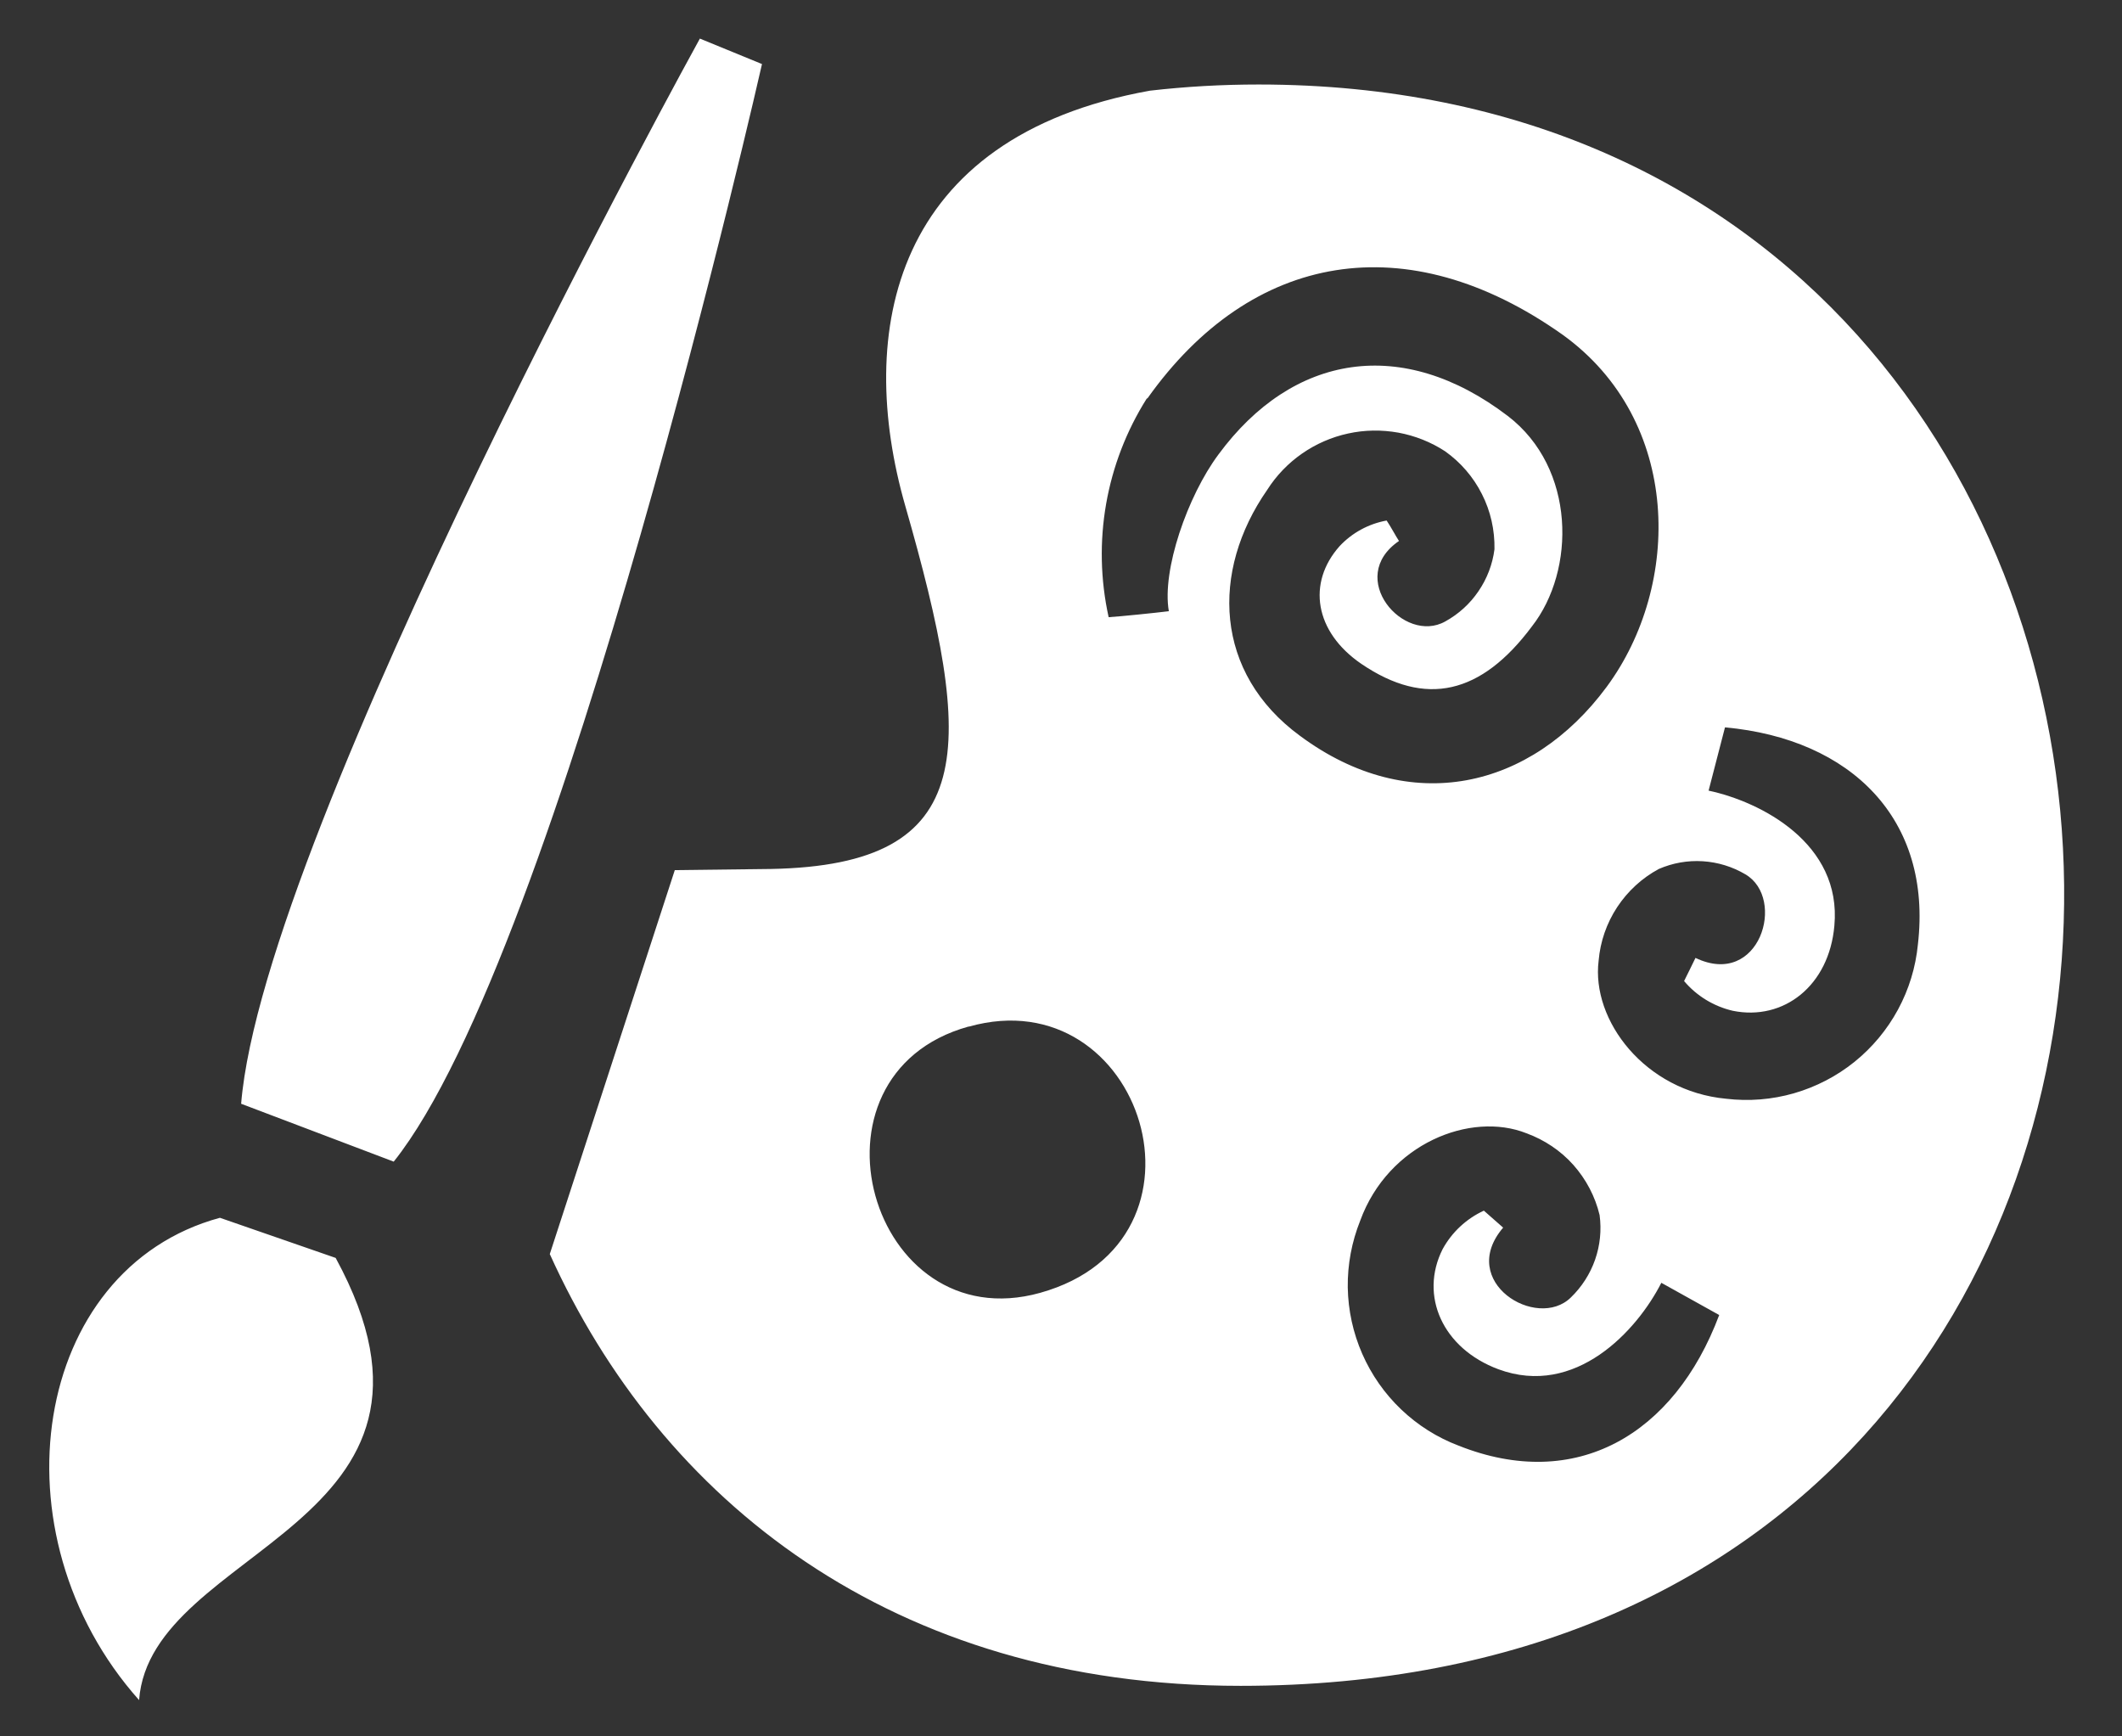 <svg width="22" height="18" viewBox="0 0 22 18" fill="none" xmlns="http://www.w3.org/2000/svg">
<rect x="0" y="0" width="22" height="18" fill="#333333" stroke="none"/>
<path fill-rule="evenodd" clip-rule="evenodd" d="M3.48 13.04L2.28 12.624C0.328 13.154 -0.094 15.9 1.442 17.624C1.56 16.024 5 15.832 3.48 13.04ZM7.9 0.664L7.256 0.4C7.256 0.4 2.732 8.6 2.5 11.442L4.082 12.042C5.818 9.868 7.9 0.664 7.9 0.664ZM5.7 13C6.85 15.544 9.242 17.476 12.862 17.476C24.478 17.476 23.952 0.876 13.048 0.876C12.672 0.876 12.296 0.897 11.922 0.94C9.246 1.42 8.868 3.442 9.386 5.246C10.108 7.762 10.168 8.966 7.996 9.008L6.996 9.02L5.7 13ZM15.122 14.986C14.9 14.902 14.698 14.774 14.527 14.611C14.355 14.447 14.218 14.251 14.123 14.034C14.028 13.817 13.977 13.583 13.973 13.346C13.97 13.109 14.014 12.874 14.102 12.654C14.394 11.854 15.248 11.518 15.826 11.748C16.012 11.816 16.18 11.928 16.312 12.076C16.444 12.225 16.538 12.403 16.584 12.596C16.605 12.752 16.589 12.91 16.537 13.059C16.485 13.207 16.399 13.341 16.286 13.45C15.934 13.796 15.104 13.288 15.584 12.726L15.384 12.55C15.202 12.634 15.052 12.774 14.956 12.95C14.714 13.432 14.956 13.978 15.534 14.194C16.334 14.49 16.972 13.794 17.224 13.298L17.824 13.632C17.358 14.874 16.338 15.47 15.122 14.986ZM18.096 9.064C18.522 9.314 18.244 10.248 17.578 9.93C17.55 9.986 17.494 10.104 17.46 10.17C17.59 10.324 17.767 10.432 17.964 10.478C18.492 10.586 18.964 10.218 19.018 9.596C19.096 8.744 18.258 8.312 17.714 8.196L17.884 7.54C19.194 7.66 20.034 8.494 19.884 9.79C19.861 10.027 19.791 10.256 19.678 10.465C19.565 10.674 19.411 10.859 19.226 11.008C19.041 11.157 18.828 11.267 18.6 11.333C18.371 11.399 18.132 11.418 17.896 11.39C17.056 11.312 16.496 10.578 16.574 9.958C16.591 9.76 16.657 9.57 16.766 9.404C16.875 9.239 17.023 9.102 17.198 9.008C17.341 8.946 17.497 8.918 17.654 8.928C17.81 8.938 17.961 8.984 18.096 9.064ZM11.896 4.13C12.976 2.608 14.588 2.33 16.198 3.468C17.44 4.36 17.436 6.068 16.656 7.122C15.876 8.176 14.622 8.476 13.478 7.628C12.588 6.976 12.55 5.922 13.138 5.078C13.232 4.93 13.355 4.802 13.499 4.702C13.643 4.602 13.805 4.531 13.976 4.494C14.148 4.456 14.325 4.454 14.498 4.485C14.67 4.517 14.835 4.582 14.982 4.678C15.144 4.793 15.275 4.945 15.364 5.122C15.454 5.299 15.498 5.496 15.494 5.694C15.474 5.85 15.417 5.999 15.328 6.129C15.24 6.259 15.122 6.366 14.984 6.442C14.554 6.684 13.948 5.988 14.504 5.608C14.472 5.56 14.416 5.454 14.376 5.396C14.189 5.43 14.018 5.523 13.888 5.662C13.55 6.042 13.628 6.55 14.114 6.882C14.782 7.336 15.358 7.196 15.882 6.494C16.338 5.912 16.338 4.852 15.632 4.312C14.54 3.48 13.404 3.664 12.632 4.712C12.312 5.142 12.044 5.912 12.118 6.336C11.972 6.354 11.62 6.39 11.494 6.398C11.322 5.619 11.464 4.804 11.89 4.13H11.896ZM10.046 10.642C11.846 10.136 12.71 12.864 10.784 13.402C9.02 13.894 8.24 11.144 10.04 10.642H10.046Z" fill="white"/>
</svg>
